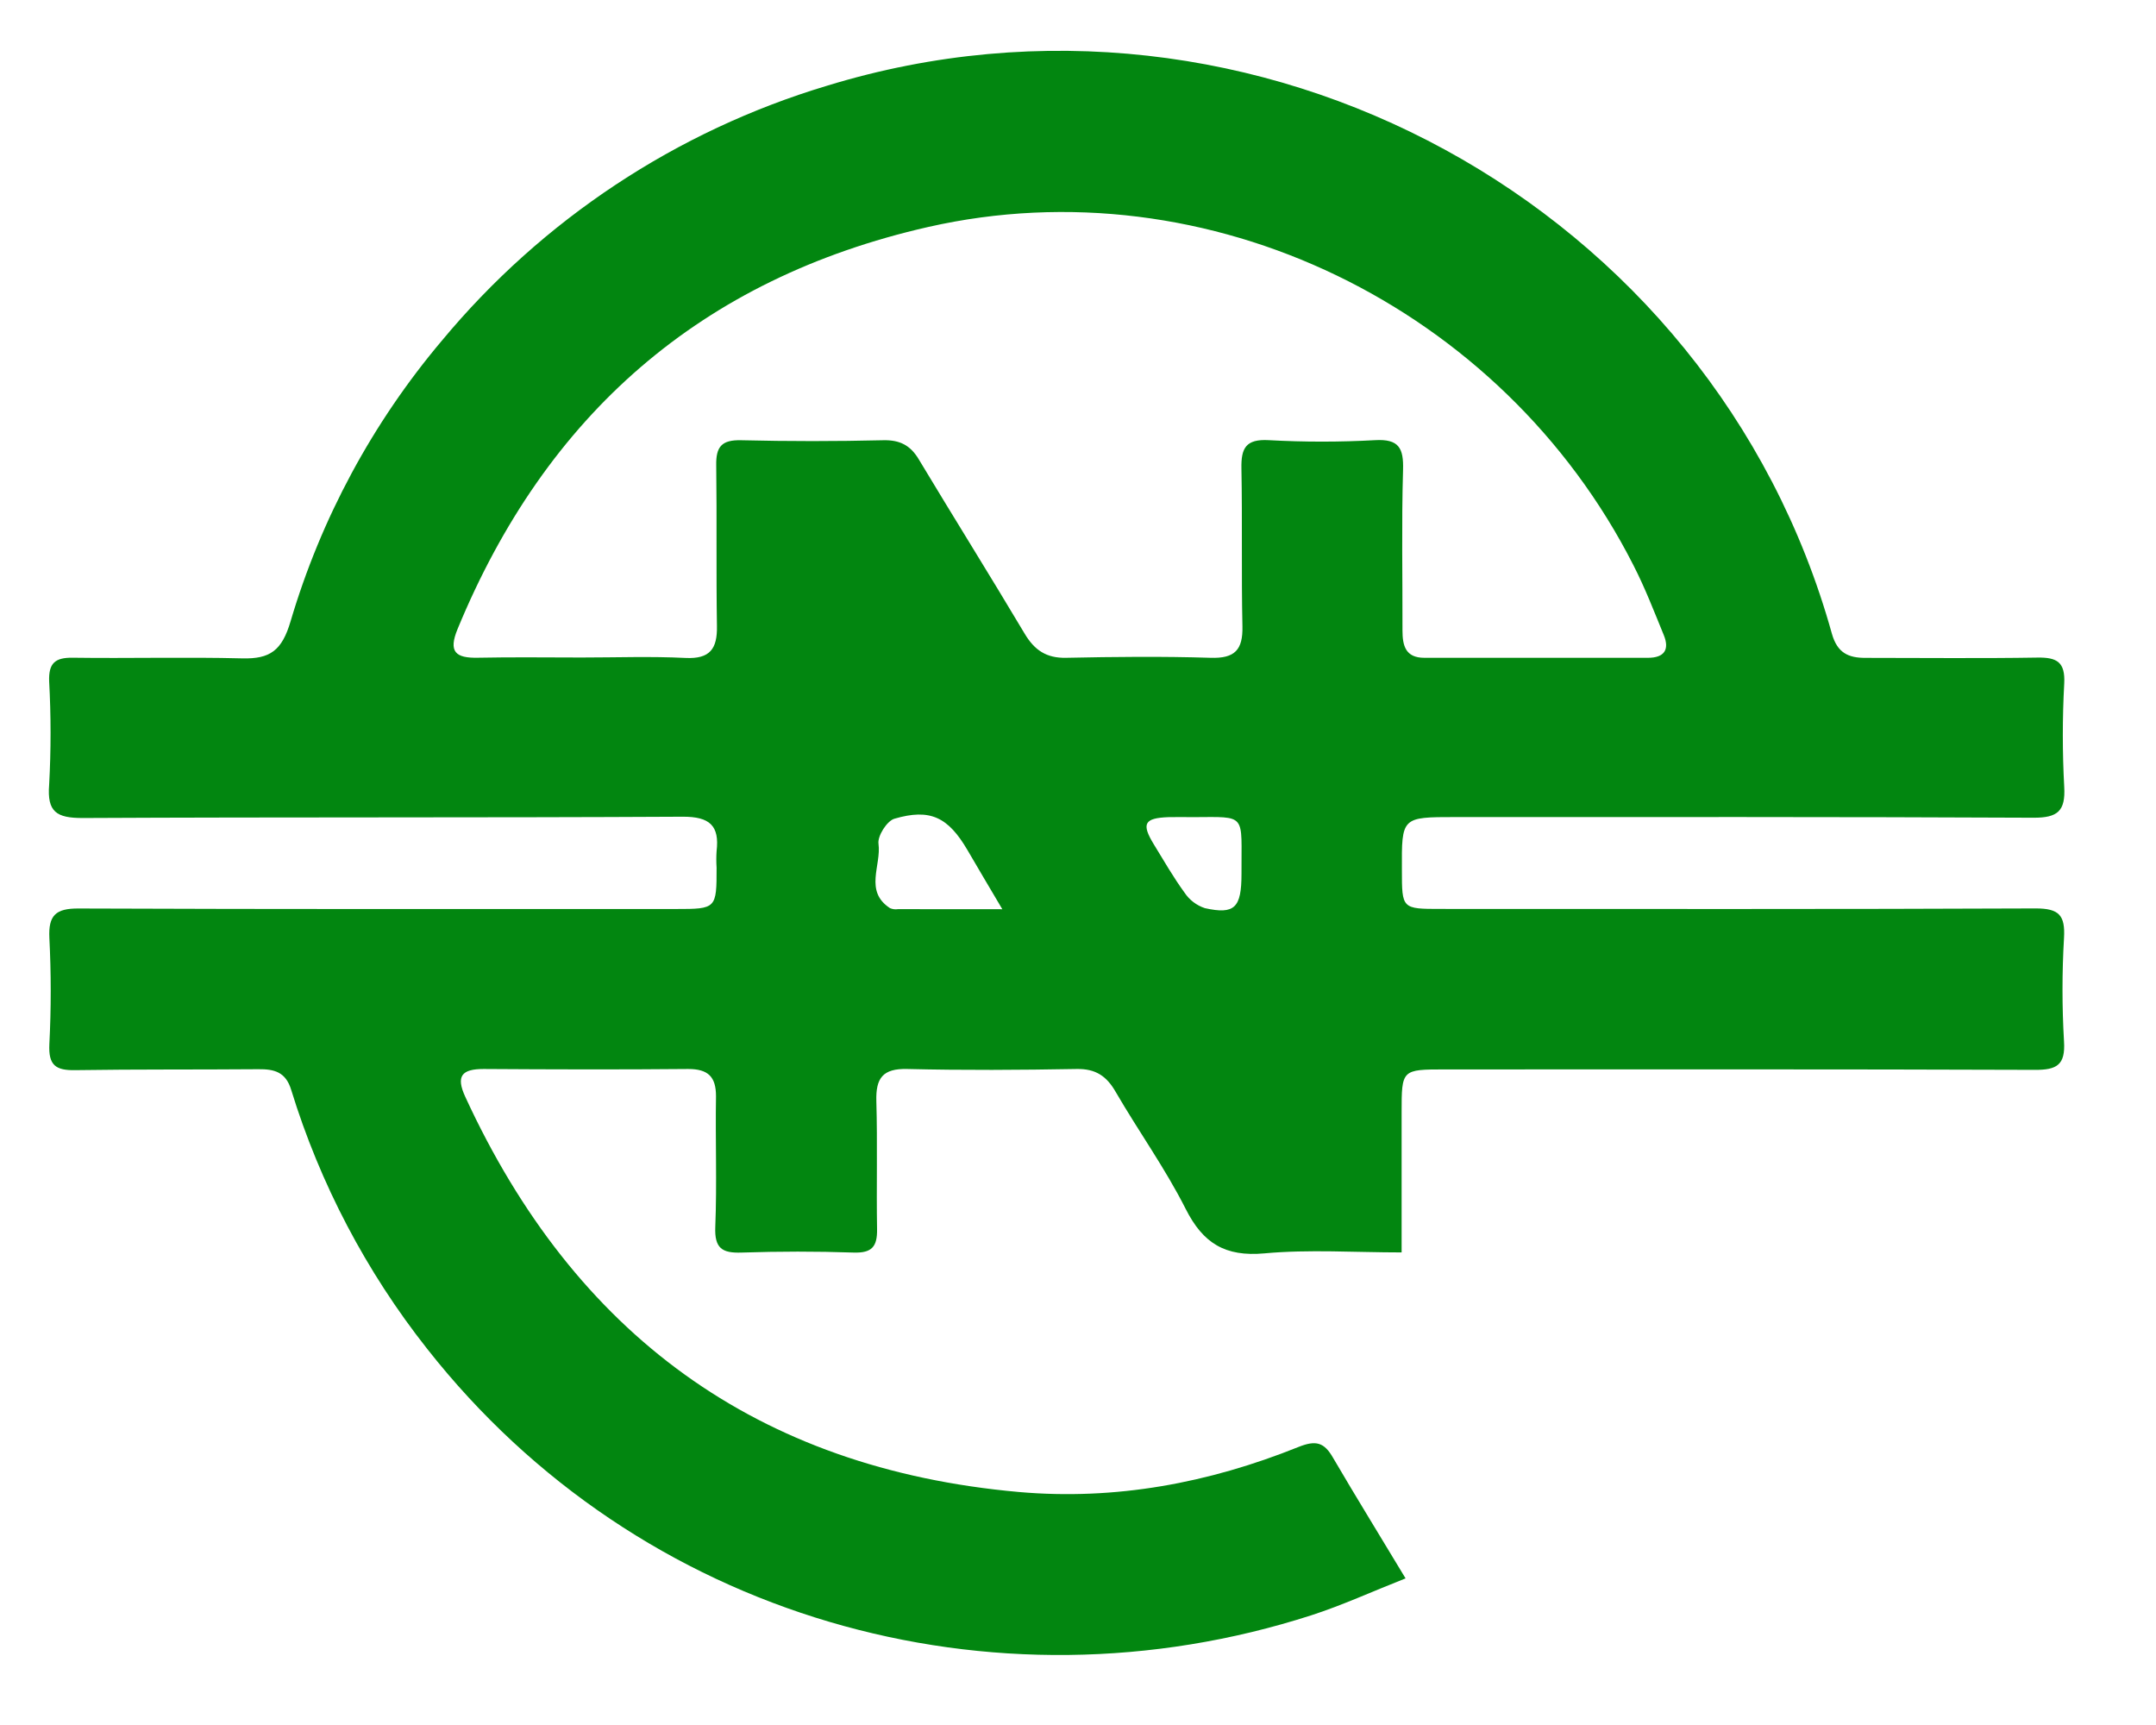 <svg width="30" height="24" viewBox="0 0 30 24" fill="none" xmlns="http://www.w3.org/2000/svg">
<g clip-path="url(#clip0_6459_4457)">
<path d="M19.558 21.96C19.086 22.146 18.675 22.335 18.248 22.473C13.814 23.903 8.897 22.524 5.942 18.764C5.095 17.691 4.454 16.471 4.052 15.164C3.976 14.913 3.816 14.874 3.596 14.876C2.747 14.883 1.899 14.876 1.052 14.889C0.774 14.895 0.672 14.822 0.687 14.526C0.712 14.034 0.712 13.541 0.687 13.049C0.672 12.735 0.775 12.638 1.094 12.64C3.865 12.651 6.637 12.647 9.408 12.647C9.966 12.647 9.972 12.642 9.971 12.071C9.966 11.995 9.966 11.919 9.971 11.843C10.014 11.486 9.874 11.362 9.502 11.363C6.717 11.378 3.933 11.367 1.149 11.381C0.789 11.381 0.653 11.299 0.684 10.917C0.71 10.438 0.71 9.958 0.684 9.479C0.675 9.228 0.765 9.147 1.013 9.151C1.798 9.162 2.583 9.14 3.37 9.16C3.759 9.17 3.923 9.051 4.043 8.645C4.467 7.212 5.184 5.882 6.148 4.74C7.546 3.056 9.411 1.822 11.507 1.193C17.453 -0.631 23.828 2.845 25.491 8.82C25.567 9.084 25.719 9.154 25.959 9.153C26.756 9.153 27.555 9.162 28.351 9.149C28.623 9.145 28.738 9.212 28.723 9.509C28.697 9.988 28.697 10.469 28.723 10.948C28.742 11.284 28.632 11.378 28.297 11.377C25.614 11.364 22.932 11.368 20.249 11.368C19.503 11.368 19.503 11.368 19.507 12.103C19.507 12.646 19.507 12.646 20.049 12.646C22.808 12.646 25.567 12.651 28.326 12.639C28.652 12.639 28.738 12.735 28.72 13.049C28.692 13.528 28.692 14.008 28.72 14.488C28.741 14.818 28.62 14.887 28.312 14.885C25.575 14.875 22.844 14.879 20.111 14.879C19.503 14.879 19.503 14.879 19.503 15.481C19.503 16.11 19.503 16.739 19.503 17.425C18.849 17.425 18.217 17.381 17.595 17.438C17.047 17.488 16.739 17.298 16.497 16.817C16.213 16.255 15.842 15.738 15.525 15.193C15.398 14.971 15.245 14.868 14.981 14.873C14.196 14.887 13.412 14.892 12.624 14.873C12.281 14.864 12.185 15.002 12.194 15.32C12.211 15.913 12.194 16.508 12.204 17.101C12.208 17.345 12.132 17.435 11.878 17.427C11.359 17.409 10.839 17.41 10.321 17.427C10.048 17.437 9.941 17.368 9.953 17.071C9.977 16.463 9.953 15.855 9.963 15.253C9.963 14.982 9.855 14.873 9.576 14.873C8.628 14.882 7.676 14.879 6.729 14.873C6.425 14.873 6.34 14.971 6.475 15.262C7.995 18.56 10.53 20.432 14.174 20.758C15.521 20.877 16.819 20.634 18.067 20.132C18.312 20.034 18.426 20.067 18.55 20.284C18.87 20.831 19.199 21.363 19.558 21.96ZM8.093 9.148C8.574 9.148 9.056 9.13 9.538 9.154C9.88 9.171 9.982 9.026 9.976 8.71C9.964 7.965 9.976 7.22 9.966 6.476C9.961 6.214 10.042 6.118 10.315 6.125C10.973 6.141 11.632 6.141 12.291 6.125C12.519 6.12 12.667 6.194 12.784 6.39C13.271 7.2 13.772 8.001 14.257 8.815C14.395 9.047 14.561 9.158 14.835 9.152C15.505 9.138 16.176 9.131 16.846 9.152C17.183 9.163 17.295 9.041 17.288 8.715C17.272 7.983 17.288 7.251 17.274 6.519C17.268 6.236 17.334 6.106 17.654 6.124C18.147 6.151 18.641 6.151 19.133 6.124C19.466 6.105 19.532 6.235 19.523 6.538C19.501 7.282 19.517 8.027 19.515 8.771C19.515 8.983 19.557 9.152 19.819 9.152C20.856 9.152 21.893 9.152 22.931 9.152C23.155 9.152 23.235 9.041 23.151 8.836C23.017 8.509 22.89 8.179 22.729 7.865C20.905 4.275 16.816 2.273 12.915 3.158C9.751 3.877 7.597 5.773 6.368 8.749C6.235 9.07 6.339 9.158 6.652 9.151C7.132 9.141 7.613 9.148 8.093 9.148ZM13.947 12.65C13.747 12.312 13.604 12.071 13.463 11.829C13.193 11.368 12.944 11.245 12.445 11.391C12.341 11.422 12.208 11.632 12.224 11.74C12.265 12.04 12.022 12.399 12.384 12.635C12.419 12.65 12.457 12.655 12.495 12.649L13.947 12.65ZM16.601 11.369C16.487 11.369 16.373 11.366 16.26 11.369C15.92 11.381 15.88 11.461 16.056 11.749C16.196 11.977 16.327 12.206 16.483 12.42C16.55 12.521 16.65 12.597 16.765 12.635C17.18 12.727 17.275 12.63 17.275 12.158C17.27 11.311 17.362 11.366 16.598 11.369H16.601Z" fill="#028610"/>
</g>
<defs>
<clipPath id="clip0_6459_4457">
<rect width="30" height="23.755" fill="white"/>
</clipPath>
</defs>
</svg>
